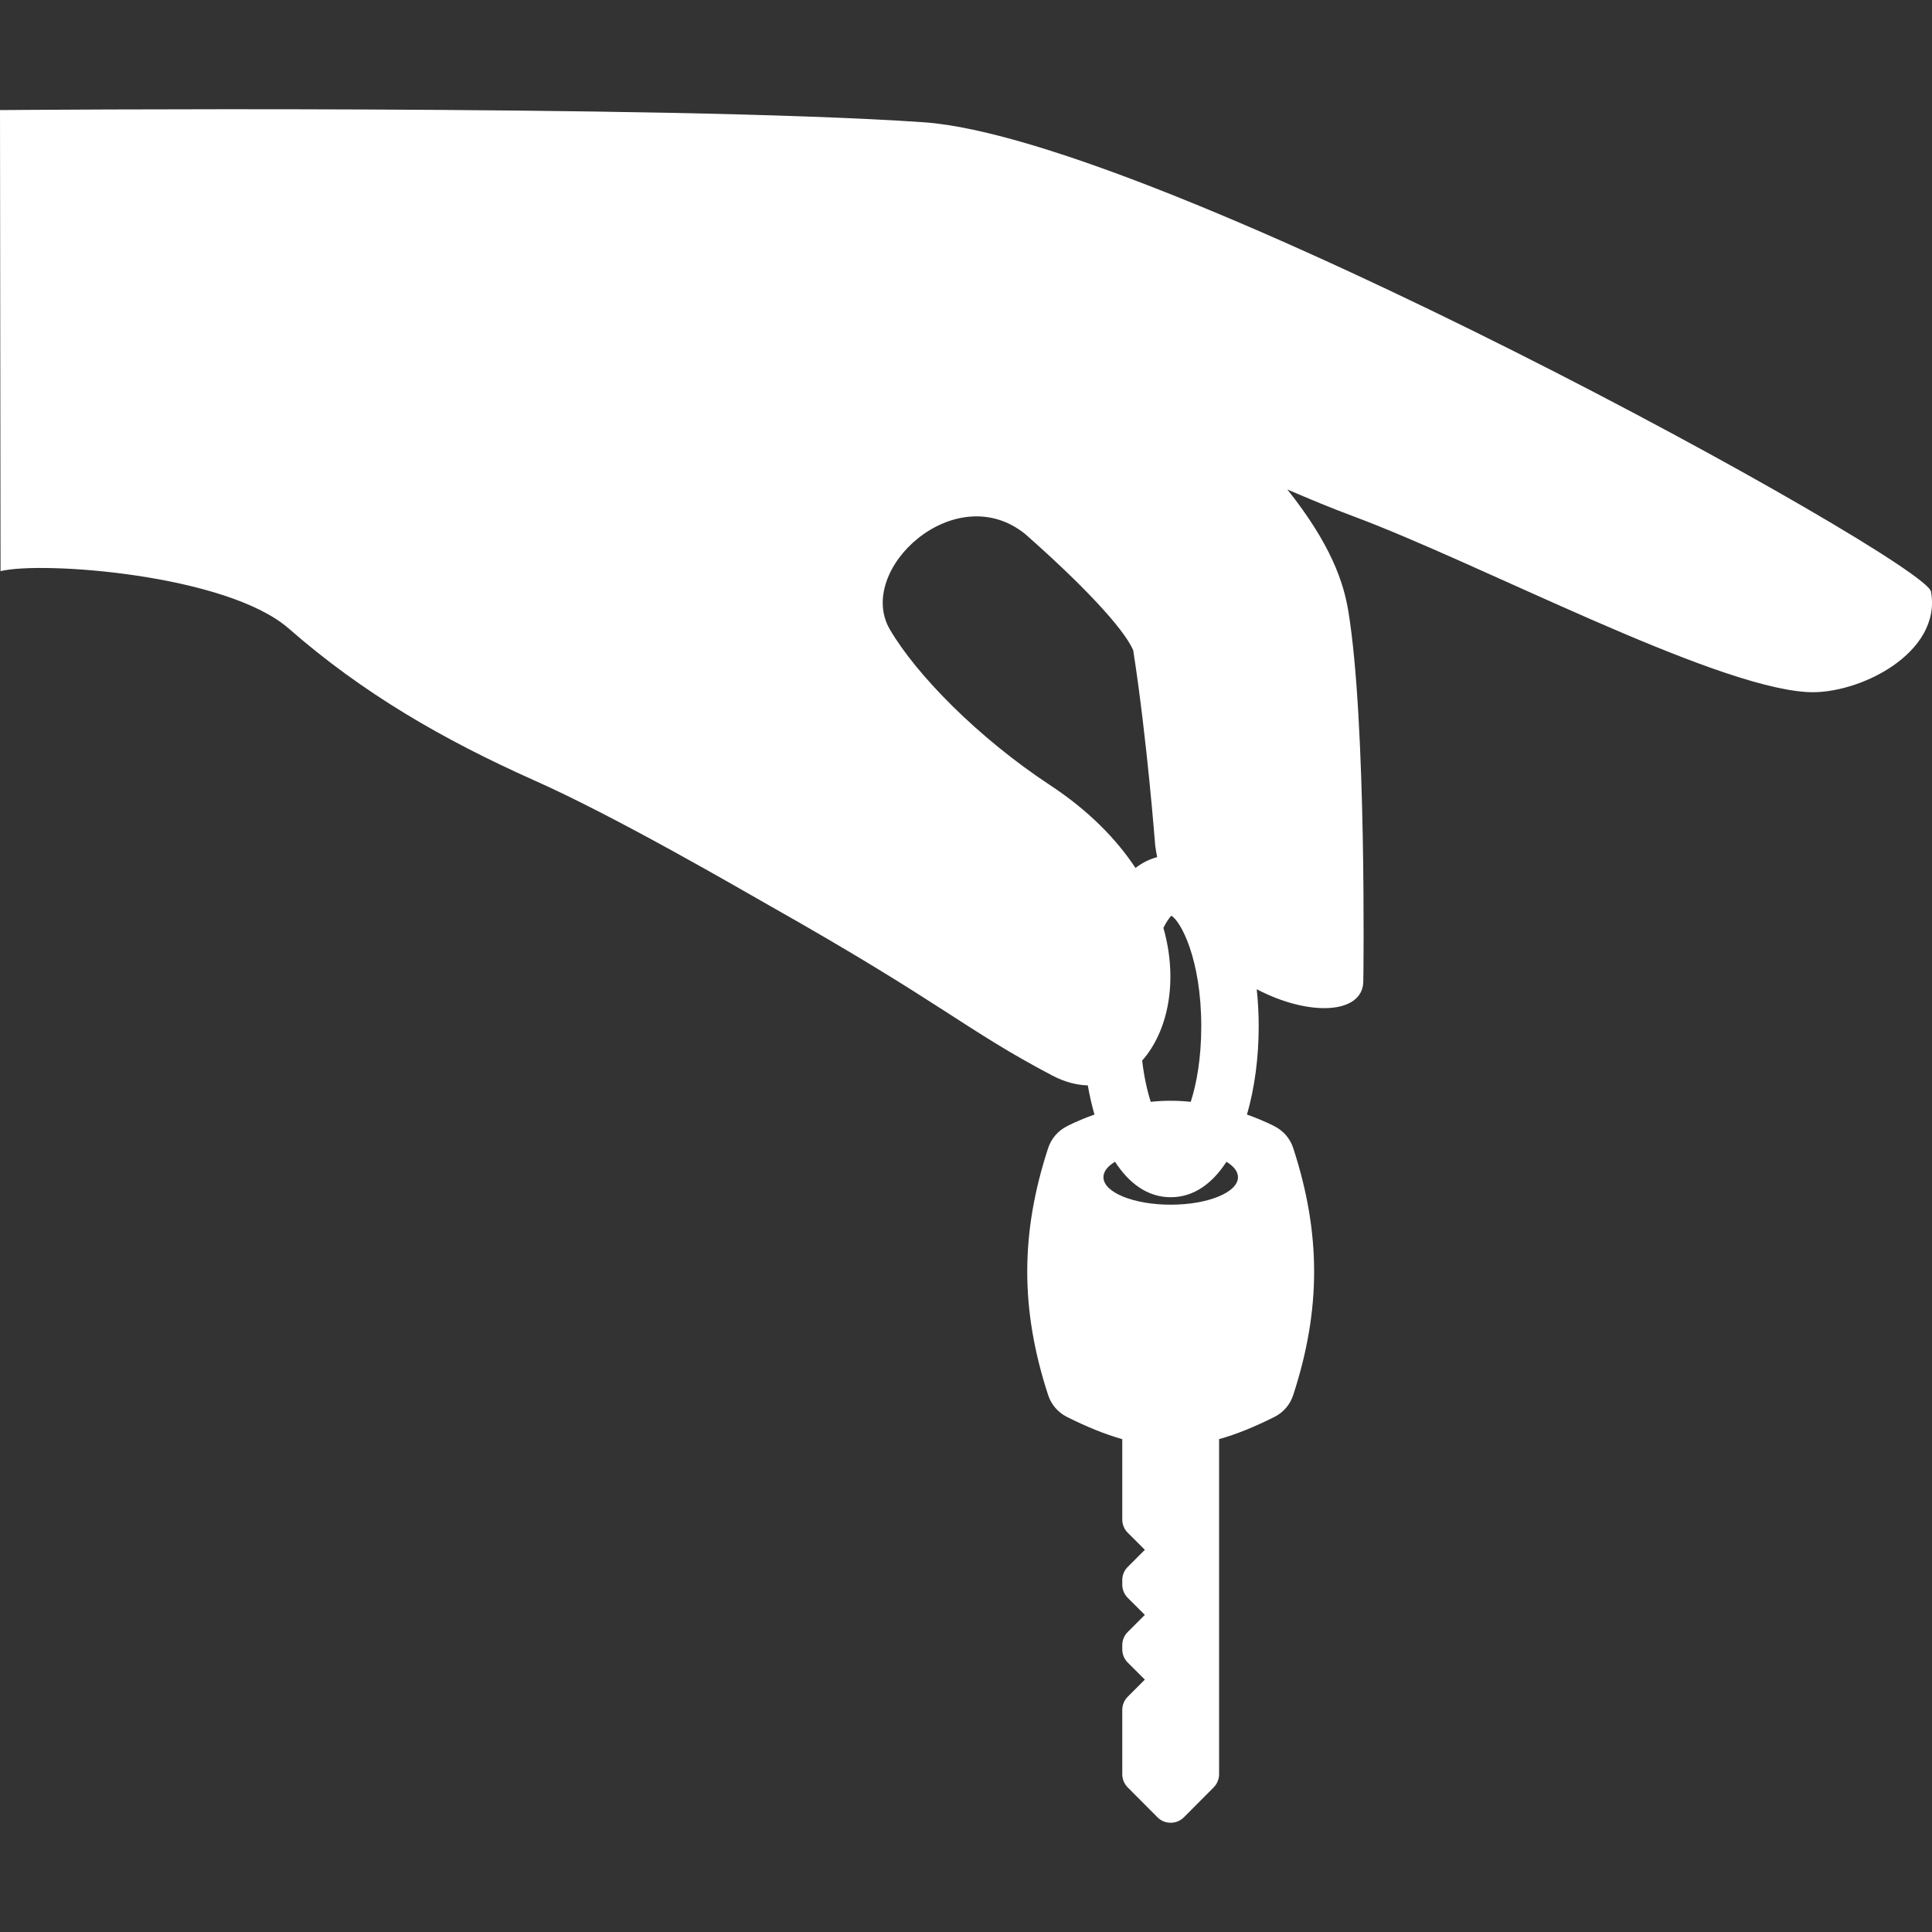 <svg width="44" height="44" viewBox="0 0 44 44" fill="none" xmlns="http://www.w3.org/2000/svg">
<rect x="0" y="0" width="44" height="44" fill="#333333" stroke="none"/>
<g clip-path="url(#clip0_22_5234)">
<path d="M43.977 13.473C43.845 12.754 26.424 3.153 21.03 2.784C15.133 2.379 0 2.507 0 2.507L0.012 13.008C0.953 12.773 5.165 13.08 6.577 14.315C8.26 15.789 10.104 16.853 12.168 17.773C14.066 18.617 16.896 20.269 17.555 20.642C21.497 22.869 21.977 23.45 23.968 24.496C24.247 24.642 24.518 24.712 24.774 24.719C24.814 24.949 24.865 25.171 24.926 25.383C24.538 25.52 24.298 25.65 24.298 25.65C24.095 25.752 23.942 25.931 23.871 26.146C23.236 28.091 23.236 29.827 23.871 31.773C23.941 31.988 24.095 32.167 24.298 32.269C24.759 32.5 25.172 32.667 25.559 32.776V34.607C25.559 34.719 25.604 34.828 25.684 34.907L26.073 35.296L25.684 35.685C25.604 35.764 25.559 35.872 25.559 35.985V36.089C25.559 36.202 25.604 36.31 25.684 36.39L26.073 36.778L25.684 37.167C25.604 37.246 25.559 37.355 25.559 37.468V37.563C25.559 37.676 25.604 37.784 25.684 37.864L26.073 38.252L25.684 38.641C25.604 38.721 25.559 38.829 25.559 38.942V40.407C25.559 40.519 25.604 40.627 25.683 40.707L26.36 41.387C26.44 41.468 26.548 41.512 26.662 41.512C26.775 41.512 26.883 41.468 26.963 41.387L27.64 40.707C27.719 40.627 27.764 40.519 27.764 40.407V32.775C28.152 32.667 28.565 32.5 29.025 32.269C29.228 32.167 29.382 31.988 29.452 31.772C30.087 29.827 30.087 28.092 29.452 26.146C29.382 25.93 29.228 25.752 29.026 25.65C29.026 25.65 28.786 25.521 28.399 25.384C28.576 24.773 28.666 24.072 28.666 23.374C28.666 23.091 28.651 22.807 28.621 22.529C29.816 23.156 31.023 23.096 31.048 22.365C31.053 22.212 31.123 16.451 30.708 13.923C30.6 13.263 30.314 12.4 29.319 11.148C29.825 11.365 30.314 11.57 30.81 11.754C33.682 12.819 38.954 15.626 41.153 15.761C42.316 15.833 44.233 14.88 43.977 13.473ZM23.911 17.879C22.272 16.799 20.873 15.369 20.268 14.339C19.47 12.98 21.753 10.87 23.35 12.164C24.624 13.286 25.584 14.296 25.808 14.808C26.127 16.853 26.306 19.234 26.31 19.265C26.322 19.353 26.337 19.438 26.354 19.521C26.175 19.567 26.011 19.651 25.86 19.767C25.422 19.105 24.788 18.456 23.911 17.879ZM28.194 26.81C28.194 27.156 27.508 27.436 26.662 27.436C25.816 27.436 25.13 27.156 25.13 26.81C25.13 26.679 25.228 26.558 25.394 26.458C25.715 26.954 26.139 27.266 26.663 27.266C27.187 27.266 27.61 26.955 27.931 26.459C28.097 26.559 28.194 26.68 28.194 26.81ZM26.662 25.069C26.506 25.069 26.355 25.078 26.207 25.093C26.126 24.837 26.055 24.525 26.012 24.154C26.59 23.502 26.845 22.364 26.496 21.131C26.562 20.999 26.625 20.907 26.677 20.855C26.886 20.974 27.358 21.835 27.358 23.374C27.358 24.101 27.252 24.675 27.119 25.093C26.971 25.078 26.818 25.069 26.662 25.069Z" fill="white"/>
</g>
<defs>
<clipPath id="clip0_22_5234">
<rect width="44" height="44" fill="white"/>
</clipPath>
</defs>
</svg>
